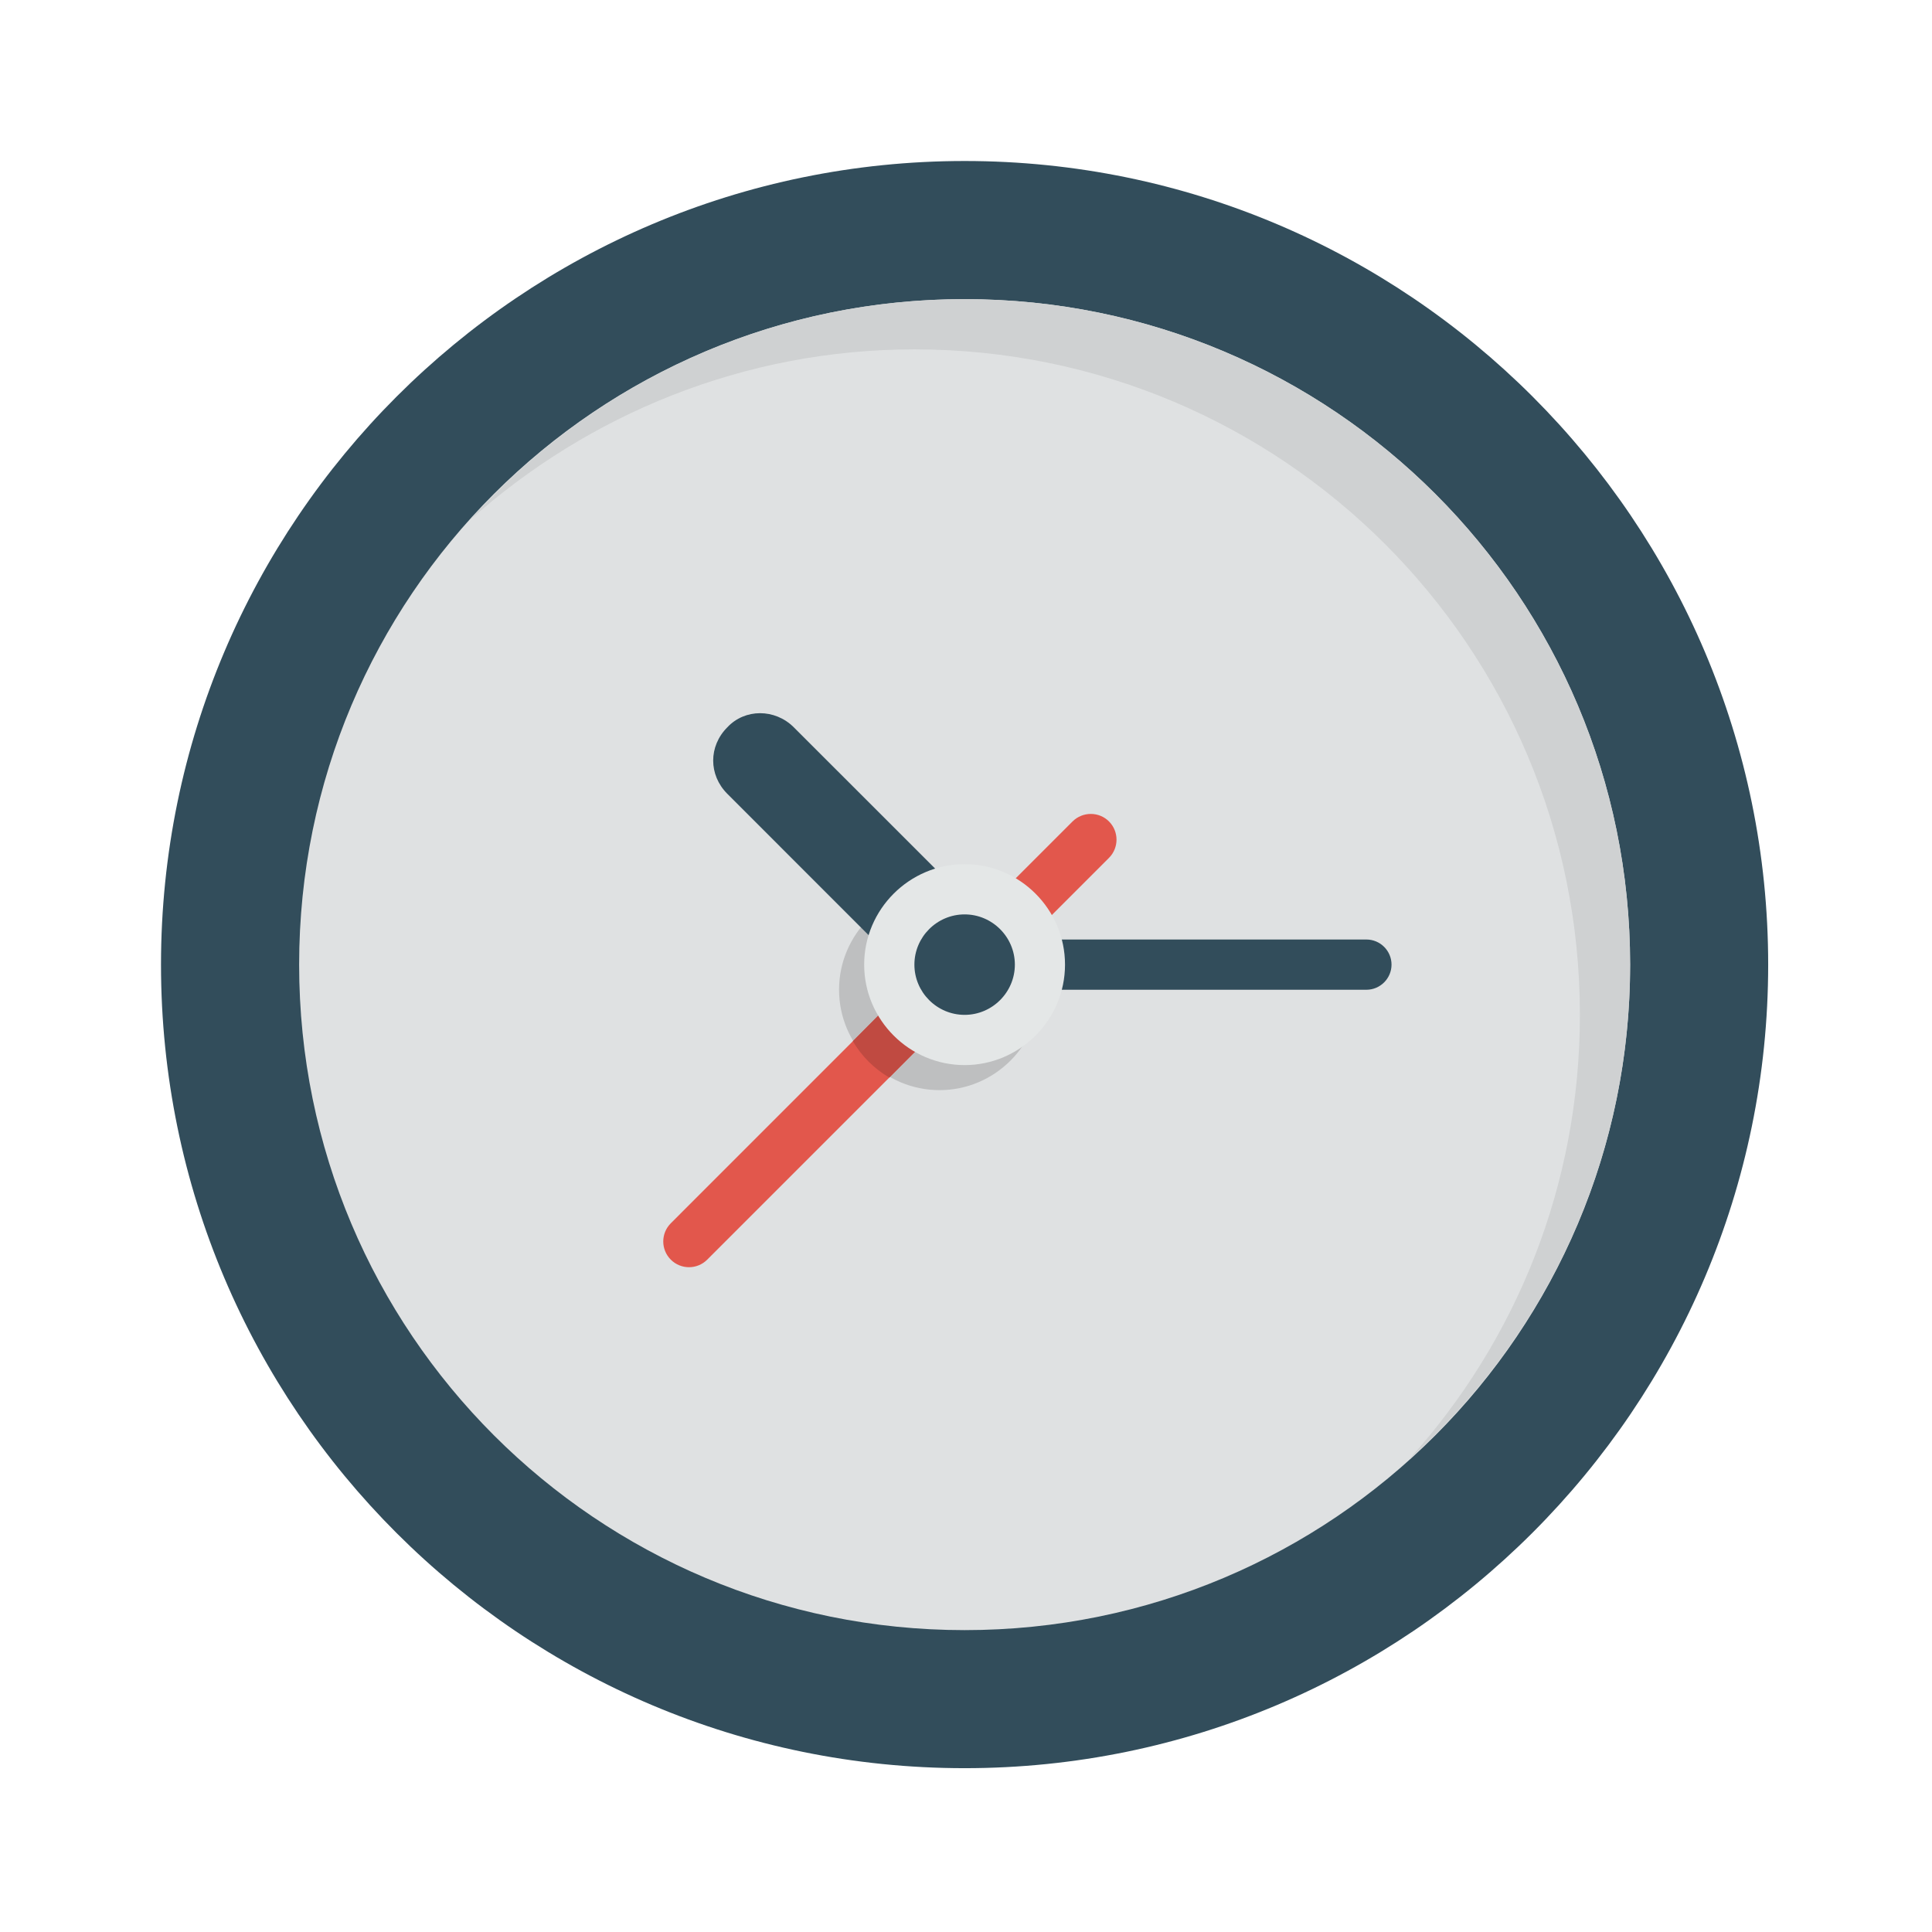 <?xml version="1.0" encoding="UTF-8" standalone="no"?>
<svg width="24px" height="24px" viewBox="0 0 24 24" version="1.1" xmlns="http://www.w3.org/2000/svg" xmlns:xlink="http://www.w3.org/1999/xlink">
    <!-- Generator: Sketch 49 (51002) - http://www.bohemiancoding.com/sketch -->
    <title>Clock</title>
    <desc>Created with Sketch.</desc>
    <defs></defs>
    <g id="Clock" stroke="none" stroke-width="1" fill="none" fill-rule="evenodd">
        <g id="clock" transform="translate(2, 2)" fill-rule="nonzero">
            <path d="M9.983,3.96039604e-05 C15.489,3.96039604e-05 19.965,4.477 19.965,9.983 C19.965,15.489 15.489,19.965 9.983,19.965 C4.477,19.965 0,15.504 0,9.983 C0,4.477 4.477,3.96039604e-05 9.983,3.96039604e-05 Z" id="Shape" fill="#324D5B"></path>
            <path d="M9.983,1.716 C14.553,1.716 18.25,5.413 18.25,9.983 C18.25,14.553 14.553,18.25 9.983,18.25 C5.413,18.25 1.716,14.553 1.716,9.983 C1.716,5.413 5.412,1.716 9.983,1.716 Z" id="Shape" fill="#DFE1E2"></path>
            <path d="M9.671,9.047 C10.357,9.047 10.919,9.608 10.919,10.295 C10.919,10.981 10.357,11.542 9.671,11.542 C8.984,11.542 8.423,10.981 8.423,10.295 C8.423,9.608 8.984,9.047 9.671,9.047 Z" id="Shape" fill="#BEBFC0"></path>
            <path d="M11.324,8.204 L6.333,13.196 C6.208,13.321 6.208,13.523 6.333,13.648 C6.458,13.773 6.66,13.773 6.785,13.648 L11.776,8.657 C11.901,8.532 11.901,8.329 11.776,8.204 C11.652,8.08 11.449,8.08 11.324,8.204 Z" id="Shape" fill="#E2574C"></path>
            <path d="M10.295,9.218 L8.594,10.934 C8.704,11.121 8.86,11.277 9.047,11.386 L10.747,9.671 C10.638,9.483 10.482,9.328 10.295,9.218 Z" id="Shape" fill="#C04A41"></path>
            <path d="M9.983,9.671 L14.974,9.671 C15.146,9.671 15.286,9.811 15.286,9.983 C15.286,10.154 15.146,10.295 14.974,10.295 L9.983,10.295 C9.811,10.295 9.671,10.154 9.671,9.983 C9.671,9.811 9.811,9.671 9.983,9.671 Z M7.861,7.035 L10.435,9.608 C10.669,9.842 10.669,10.201 10.435,10.435 C10.201,10.669 9.842,10.669 9.608,10.435 L7.035,7.861 C6.801,7.627 6.801,7.269 7.035,7.035 C7.253,6.801 7.627,6.801 7.861,7.035 Z" id="Shape" fill="#324D5B"></path>
            <path d="M9.983,8.735 C10.669,8.735 11.23,9.296 11.23,9.983 C11.23,10.669 10.669,11.231 9.983,11.231 C9.296,11.231 8.735,10.669 8.735,9.983 C8.735,9.296 9.296,8.735 9.983,8.735 Z" id="Shape" fill="#E4E7E7"></path>
            <path d="M9.983,9.359 C10.326,9.359 10.607,9.64 10.607,9.983 C10.607,10.326 10.326,10.607 9.983,10.607 C9.639,10.607 9.359,10.326 9.359,9.983 C9.359,9.64 9.639,9.359 9.983,9.359 Z" id="Shape" fill="#324D5B"></path>
            <path d="M9.983,1.716 C7.534,1.716 5.35,2.776 3.837,4.461 C5.303,3.151 7.237,2.34 9.359,2.34 C13.929,2.34 17.626,6.036 17.626,10.607 C17.626,12.728 16.83,14.662 15.504,16.128 C17.189,14.615 18.25,12.432 18.25,9.983 C18.25,5.412 14.553,1.716 9.983,1.716 Z" id="Shape" fill="#CFD1D2"></path>
        </g>
    </g>
</svg>